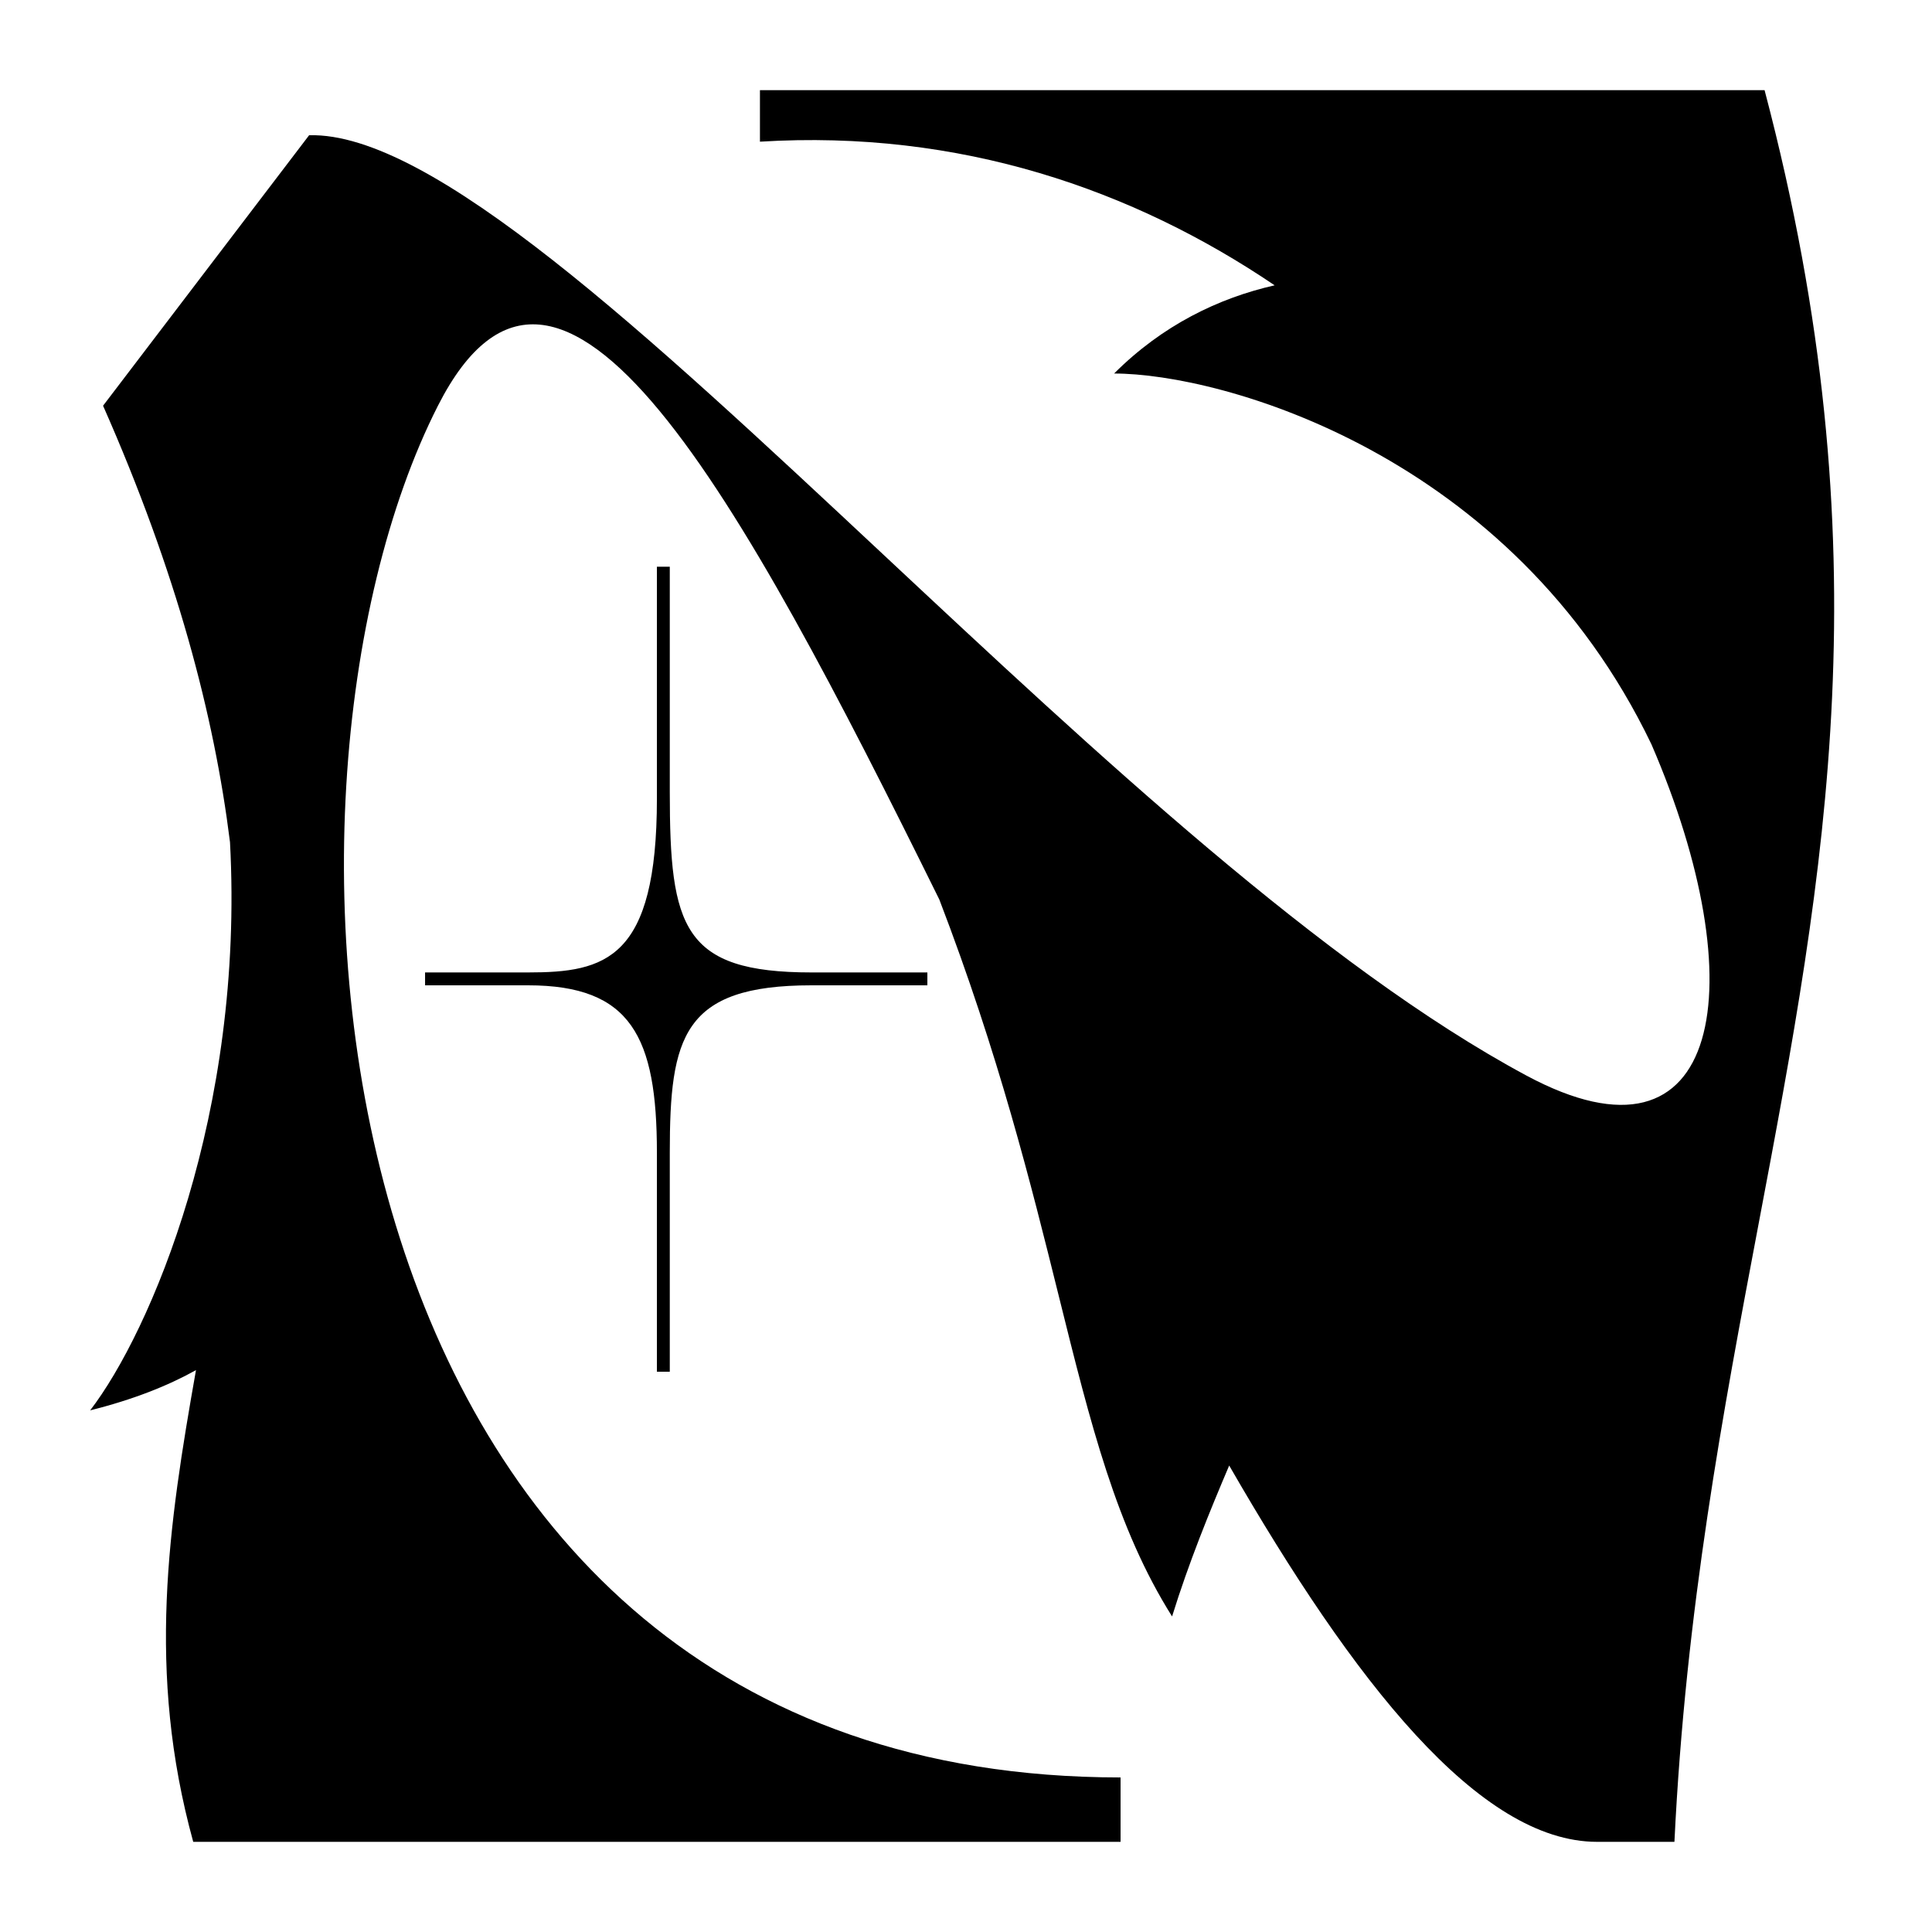 <svg width="150" height="150" viewBox="0 0 150 150" fill="none" xmlns="http://www.w3.org/2000/svg">
<path fill-rule="evenodd" clip-rule="evenodd" d="M24 10.5C33.488 10.236 50.132 25.802 68.675 43.144C85.007 58.418 102.812 75.071 118.5 83.5C133.822 91.733 136.279 76.431 128.215 57.784C117.37 35.189 94.793 29 86.499 29C90.24 25.259 94.594 23.144 98.963 22.152C87.984 14.723 74.551 10.043 59.002 11V7H137.001C146.423 42.735 141.702 67.705 136.553 94.939C133.777 109.621 130.877 124.961 130.002 143H124.001C114.832 143 105.105 130.57 95.434 113.784C93.894 117.403 92.297 121.32 91 125.5C86.675 118.632 84.68 110.598 82.184 100.544C80.052 91.96 77.555 81.902 72.929 69.839C57.439 38.47 43.486 12.837 34.002 31.5C18.502 62 24 138 87.001 138V143H15.002C11.357 129.763 13.085 118.44 15.216 106.376C13.031 107.594 10.332 108.667 7 109.5C11.679 103.418 18.984 86.393 17.857 65.386C16.629 55.543 13.717 44.447 8.002 31.5L24 10.5ZM63.002 76.5H72.001V75.5H63.002C53.002 75.5 52.002 72 52.002 61.5V44H51.002V62C51.002 74.5 47.002 75.5 41.002 75.5H33.002V76.5H41.002C49.002 76.5 51.002 80.5 51.002 89.5V106.5H52.002V89.5C52.002 80.5 53.002 76.5 63.002 76.5Z" fill="black"/>
</svg>
